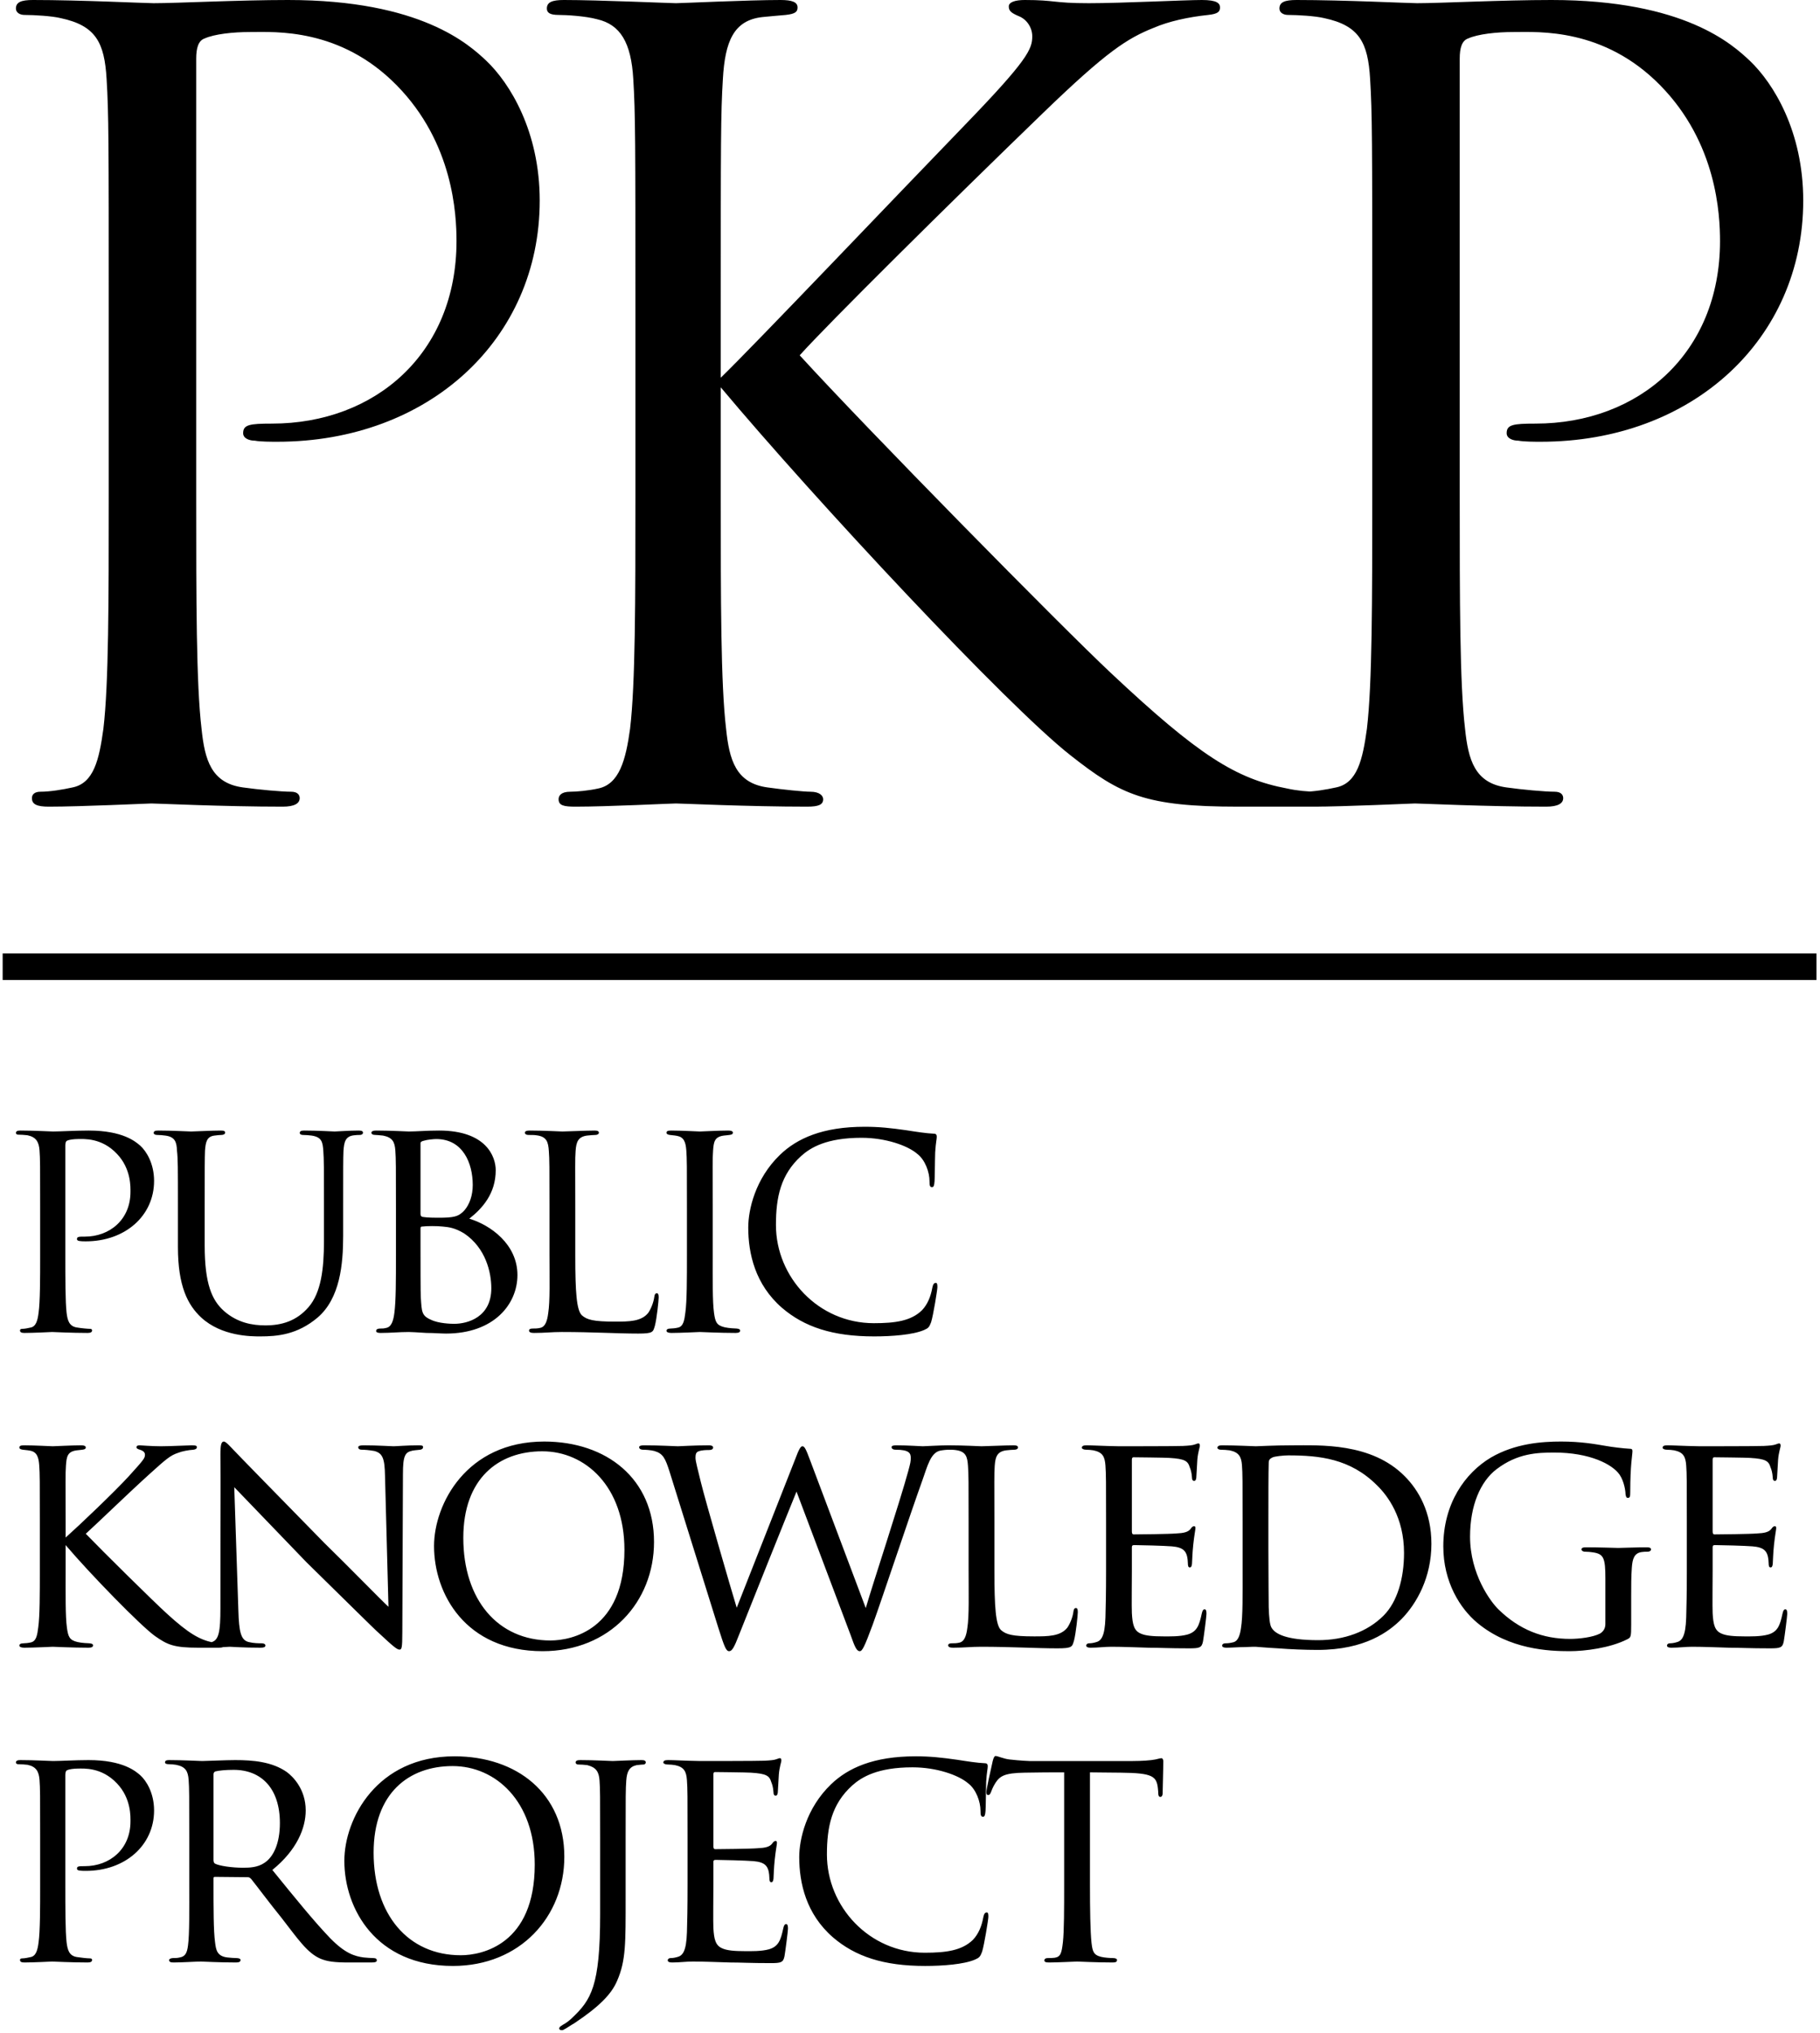 <?xml version="1.0" encoding="UTF-8"?>
<svg width="343px" height="383px" viewBox="0 0 343 383" version="1.1" xmlns="http://www.w3.org/2000/svg" xmlns:xlink="http://www.w3.org/1999/xlink">
    <title>Vertical - PKP</title>
    <desc>An official PKP logotype.</desc>
    <g id="Final" stroke="none" stroke-width="1" fill="none" fill-rule="evenodd">
        <g id="Artboard" transform="translate(-92, -1126)">
            <g id="Vertical---PKP" transform="translate(95, 1126)">
                <path d="M4.567,236.507 L4.567,227.611 C4.567,219.426 4.567,218.358 4.448,216.757 C4.33,215.215 3.855,214.266 2.194,213.91 C1.779,213.851 0.83,213.791 0.356,213.791 C0.237,213.791 5.96855898e-13,213.673 5.96855898e-13,213.495 C5.96855898e-13,213.139 0.297,213.02 0.83,213.02 C3.381,213.02 6.643,213.198 6.999,213.198 C8.244,213.198 11.269,213.02 13.701,213.02 C20.225,213.02 22.597,215.156 23.427,215.867 C24.554,216.876 26.037,219.189 26.037,222.51 C26.037,229.093 20.58,233.897 13.167,233.897 C12.93,233.897 12.336,233.897 12.04,233.838 C11.803,233.838 11.506,233.719 11.506,233.482 C11.506,233.008 11.862,233.008 12.989,233.008 C17.674,233.008 21.589,229.805 21.589,224.586 C21.589,223.815 21.767,220.256 19.038,217.409 C16.132,214.325 12.752,214.622 11.684,214.622 C10.913,214.622 10.023,214.74 9.667,214.918 C9.371,215.037 9.312,215.452 9.312,215.867 L9.312,236.388 C9.312,240.955 9.312,245.226 9.549,247.361 C9.727,248.784 10.023,249.97 11.625,250.148 C12.336,250.267 13.523,250.385 13.997,250.385 C14.234,250.385 14.353,250.504 14.353,250.682 C14.353,250.979 14.116,251.157 13.523,251.157 C10.439,251.157 7.117,250.979 6.821,250.979 C6.761,250.979 3.262,251.157 1.601,251.157 C1.068,251.157 0.771,251.038 0.771,250.682 C0.771,250.504 0.89,250.385 1.186,250.385 C1.601,250.385 2.254,250.267 2.728,250.148 C3.796,249.97 4.092,248.784 4.27,247.361 C4.567,245.226 4.567,240.955 4.567,236.507 Z M35.574,227.611 L35.574,234.668 C35.574,241.904 36.939,244.988 39.192,247.005 C41.743,249.259 44.589,249.733 47.021,249.733 C50.105,249.733 52.893,248.903 55.147,246.293 C57.519,243.565 58.053,239.057 58.053,233.897 L58.053,227.611 C58.053,219.841 58.053,218.477 57.934,216.876 C57.816,215.156 57.638,214.266 55.74,213.969 C55.325,213.91 54.613,213.851 54.079,213.851 C53.723,213.851 53.486,213.673 53.486,213.495 C53.486,213.139 53.782,213.02 54.316,213.02 C56.867,213.02 59.832,213.198 60.069,213.198 C60.366,213.198 62.916,213.02 64.577,213.02 C65.17,213.02 65.407,213.139 65.407,213.436 C65.407,213.673 65.17,213.851 64.814,213.851 C64.458,213.851 64.34,213.851 63.746,213.91 C62.086,214.088 61.849,215.156 61.73,216.876 C61.671,218.477 61.671,219.841 61.671,227.611 L61.671,232.889 C61.671,238.227 61.078,244.632 56.867,248.25 C53.011,251.512 49.216,251.809 46.013,251.809 C44.352,251.809 38.777,251.809 34.922,248.25 C32.372,245.878 30.533,242.319 30.533,234.965 L30.533,227.611 C30.533,219.782 30.533,218.418 30.355,216.816 C30.296,215.215 29.999,214.207 28.161,213.969 C27.805,213.91 27.093,213.851 26.619,213.851 C26.203,213.851 25.966,213.673 25.966,213.495 C25.966,213.139 26.203,213.02 26.856,213.02 C29.406,213.02 32.609,213.198 33.024,213.198 C33.499,213.198 36.998,213.02 38.599,213.02 C39.252,213.02 39.43,213.139 39.43,213.436 C39.43,213.732 39.014,213.851 38.718,213.851 C38.362,213.851 37.887,213.91 37.413,213.969 C35.99,214.147 35.752,215.156 35.634,216.816 C35.574,218.418 35.574,219.782 35.574,227.611 Z M71.623,236.507 L71.623,227.611 C71.623,219.841 71.623,218.358 71.505,216.757 C71.386,215.156 70.971,214.325 69.192,213.969 C68.717,213.91 67.887,213.851 67.768,213.851 C67.234,213.851 66.997,213.673 66.997,213.436 C66.997,213.139 67.353,213.02 67.887,213.02 C70.378,213.02 73.936,213.198 74.055,213.198 C75.478,213.198 77.436,213.02 79.749,213.02 C88.645,213.02 90.424,217.943 90.424,220.493 C90.424,224.882 87.933,227.67 85.442,229.627 C89.416,230.813 94.517,234.431 94.517,240.244 C94.517,245.759 90.069,251.275 81.053,251.275 C80.105,251.275 78.918,251.157 77.376,251.157 C75.716,251.038 74.292,250.979 74.055,250.979 C72.216,250.979 70.674,251.157 68.717,251.157 C68.183,251.157 67.887,251.038 67.887,250.801 C67.887,250.623 67.946,250.326 68.717,250.326 C69.132,250.326 69.31,250.326 69.785,250.208 C70.793,250.03 71.149,248.784 71.327,247.361 C71.623,245.166 71.623,241.133 71.623,236.507 Z M76.249,215.452 L76.249,228.678 C76.249,229.093 76.368,229.153 76.546,229.271 C76.902,229.331 77.554,229.449 79.511,229.449 C82.536,229.449 83.426,229.271 84.553,228.026 C85.502,226.899 86.095,225.238 86.095,223.281 C86.095,219.189 84.256,214.622 79.215,214.622 C78.74,214.622 77.495,214.74 76.961,214.918 C76.427,215.037 76.249,215.156 76.249,215.452 Z M76.249,231.466 L76.249,233.779 C76.249,237.515 76.249,244.039 76.309,244.514 C76.487,247.123 76.427,247.894 78.207,248.666 C79.63,249.377 82.002,249.437 82.596,249.437 C85.146,249.437 89.594,248.191 89.594,242.735 C89.594,239.71 88.527,235.143 84.493,232.415 C82.714,231.347 81.647,231.228 80.46,231.11 C79.452,230.991 77.376,230.991 76.546,231.11 C76.368,231.11 76.249,231.169 76.249,231.466 Z M105.418,227.611 L105.418,236.626 C105.418,243.446 105.656,246.886 106.664,247.835 C107.613,248.666 108.799,249.021 112.891,249.021 C115.501,249.021 117.873,249.021 119.178,247.361 C119.771,246.471 120.186,245.285 120.305,244.395 C120.364,243.921 120.483,243.683 120.78,243.683 C121.017,243.683 121.135,243.861 121.135,244.455 C121.135,245.048 120.78,248.428 120.424,249.792 C120.068,250.979 120.127,251.275 117.28,251.275 C113.247,251.275 108.799,250.979 102.868,250.979 C100.911,250.979 99.725,251.157 97.649,251.157 C97.056,251.157 96.7,251.038 96.7,250.682 C96.7,250.504 96.878,250.326 97.352,250.326 C97.827,250.326 98.301,250.326 98.776,250.208 C99.784,250.03 100.14,248.843 100.318,247.42 C100.674,245.166 100.555,241.074 100.555,236.507 L100.555,227.611 C100.555,219.782 100.555,218.477 100.436,216.876 C100.318,215.215 100.08,214.147 98.064,213.91 C97.708,213.851 97.056,213.851 96.581,213.851 C96.166,213.851 95.929,213.673 95.929,213.436 C95.929,213.139 96.225,213.02 96.818,213.02 C99.309,213.02 102.868,213.198 102.987,213.198 C103.817,213.198 107.435,213.02 109.096,213.02 C109.689,213.02 109.867,213.198 109.867,213.436 C109.867,213.673 109.57,213.851 109.214,213.851 C108.799,213.851 108.206,213.91 107.613,213.969 C105.952,214.207 105.596,215.156 105.478,216.876 C105.359,218.477 105.418,219.782 105.418,227.611 Z M126.462,236.507 L126.462,227.611 C126.462,219.782 126.462,218.358 126.343,216.757 C126.225,215.156 125.869,214.266 124.623,214.029 C124.03,213.91 123.615,213.91 123.259,213.851 C122.844,213.791 122.607,213.673 122.607,213.436 C122.607,213.139 122.844,213.02 123.496,213.02 C125.335,213.02 128.716,213.198 128.894,213.198 C129.131,213.198 132.571,213.02 134.231,213.02 C134.825,213.02 135.121,213.139 135.121,213.436 C135.121,213.673 134.943,213.791 134.469,213.851 C134.113,213.91 133.816,213.91 133.401,213.969 C131.681,214.207 131.503,215.096 131.385,216.816 C131.266,218.418 131.325,219.782 131.325,227.611 L131.325,236.507 C131.325,241.074 131.266,245.226 131.562,247.361 C131.8,249.081 132.037,249.733 133.579,250.089 C134.35,250.267 135.596,250.326 135.833,250.326 C136.367,250.385 136.485,250.504 136.485,250.741 C136.485,250.979 136.248,251.157 135.655,251.157 C132.63,251.157 129.19,250.979 128.894,250.979 C128.716,250.979 125.216,251.157 123.556,251.157 C123.022,251.157 122.607,251.038 122.607,250.741 C122.607,250.504 122.844,250.326 123.378,250.326 C123.674,250.326 124.327,250.267 124.801,250.148 C125.809,249.911 125.987,248.725 126.165,247.301 C126.462,245.166 126.462,240.955 126.462,236.507 Z M161.74,251.809 C153.911,251.809 148.573,250.03 144.362,246.412 C139.321,242.023 138.016,236.21 138.016,231.288 C138.016,227.966 139.321,222.095 144.006,217.587 C147.209,214.503 152.013,212.309 159.96,212.309 C162.689,212.309 164.883,212.546 167.789,212.961 C169.687,213.258 171.585,213.554 173.009,213.613 C173.483,213.613 173.542,213.91 173.542,214.207 C173.542,214.681 173.364,215.215 173.246,217.113 C173.186,218.773 173.186,221.858 173.127,222.569 C173.068,223.4 172.949,223.696 172.653,223.696 C172.237,223.696 172.178,223.34 172.178,222.569 C172.178,220.849 171.348,218.536 169.865,217.409 C168.086,215.867 163.934,214.385 159.367,214.385 C152.784,214.385 149.759,216.223 147.98,217.824 C144.125,221.324 143.235,225.594 143.235,230.813 C143.235,240.659 151.242,249.318 161.68,249.318 C165.713,249.318 168.679,248.903 170.755,246.886 C171.822,245.759 172.415,244.277 172.712,242.616 C172.831,242.023 173.009,241.726 173.364,241.726 C173.661,241.726 173.661,242.141 173.661,242.557 C173.661,243.031 172.89,247.835 172.475,249.14 C172.119,250.089 171.941,250.267 171.111,250.623 C169.035,251.512 165.061,251.809 161.74,251.809 Z M9.371,286.92 L9.371,289.708 C12.099,287.276 18.564,281.108 21.233,278.202 C24.08,275.058 24.317,274.762 24.317,274.109 C24.317,273.694 24.08,273.398 23.368,273.16 C22.953,273.042 22.716,272.923 22.716,272.686 C22.716,272.508 22.834,272.33 23.309,272.33 C23.665,272.33 25.444,272.508 27.342,272.508 C29.121,272.508 32.383,272.33 33.154,272.33 C33.984,272.33 34.103,272.449 34.103,272.686 C34.103,272.923 33.925,273.101 33.451,273.16 C32.502,273.22 31.256,273.457 30.545,273.754 C29.121,274.228 28.35,274.88 25.266,277.668 C20.936,281.582 15.776,286.624 13.167,288.996 C16.369,292.317 25.978,301.807 28.469,304.061 C32.62,307.857 34.637,308.924 37.009,309.458 C37.662,309.577 37.365,309.517 38.373,309.636 C38.907,309.695 39.204,309.814 39.204,310.11 C39.204,310.348 38.907,310.466 38.255,310.466 L34.4,310.466 C29.773,310.466 28.587,309.932 26.215,308.272 C23.546,306.374 14.056,296.647 9.371,291.131 L9.371,295.817 C9.371,300.384 9.312,304.535 9.608,306.67 C9.845,308.39 10.083,309.043 11.625,309.399 C12.396,309.577 13.641,309.636 13.878,309.636 C14.412,309.695 14.531,309.814 14.531,310.051 C14.531,310.288 14.294,310.466 13.701,310.466 C10.676,310.466 7.236,310.288 6.939,310.288 C6.761,310.288 3.262,310.466 1.601,310.466 C1.068,310.466 0.652,310.348 0.652,310.051 C0.652,309.814 0.89,309.636 1.423,309.636 C1.72,309.636 2.372,309.577 2.847,309.458 C3.855,309.221 4.033,308.035 4.211,306.611 C4.508,304.476 4.508,300.265 4.508,295.817 L4.508,286.92 C4.508,279.091 4.508,277.668 4.389,276.067 C4.27,274.465 3.914,273.576 2.669,273.338 C2.076,273.22 1.661,273.22 1.305,273.16 C0.89,273.101 0.652,272.982 0.652,272.745 C0.652,272.449 0.89,272.33 1.542,272.33 C3.381,272.33 6.761,272.508 6.939,272.508 C7.176,272.508 10.616,272.33 12.277,272.33 C12.87,272.33 13.167,272.449 13.167,272.745 C13.167,272.982 12.989,273.101 12.514,273.16 C12.158,273.22 11.862,273.22 11.447,273.279 C9.727,273.516 9.549,274.406 9.43,276.126 C9.312,277.727 9.371,279.091 9.371,286.92 Z M38.54,303.053 C38.54,274.762 38.599,283.895 38.54,274.05 C38.54,272.211 38.718,271.618 39.192,271.618 C39.607,271.618 40.616,272.805 41.031,273.22 C41.565,273.813 49.809,282.235 58.112,290.716 C62.738,295.224 68.669,301.333 70.211,302.756 L69.559,278.083 C69.5,274.88 69.144,273.813 67.542,273.398 C66.534,273.22 65.644,273.16 65.229,273.16 C64.636,273.16 64.518,272.923 64.518,272.686 C64.518,272.389 64.992,272.33 65.585,272.33 C68.135,272.33 70.626,272.508 71.16,272.508 C71.753,272.508 73.592,272.33 75.905,272.33 C76.557,272.33 76.735,272.389 76.735,272.686 C76.735,272.923 76.557,273.101 76.202,273.16 C75.846,273.22 75.371,273.22 74.719,273.338 C73.355,273.635 72.939,274.228 72.939,277.787 L72.821,307.56 C72.821,310.526 72.702,310.822 72.287,310.822 C71.872,310.822 71.279,310.407 68.373,307.679 C68.135,307.56 59.891,299.375 54.731,294.334 C48.563,287.929 42.632,281.76 41.149,280.218 L41.921,303.408 C42.039,307.501 42.395,309.043 43.878,309.399 C44.827,309.636 45.835,309.636 46.309,309.636 C46.784,309.636 47.021,309.814 47.021,310.051 C47.021,310.348 46.725,310.466 46.072,310.466 C42.869,310.466 40.734,310.288 40.319,310.288 C39.904,310.288 37.71,310.466 35.159,310.466 C34.625,310.466 34.27,310.407 34.27,310.051 C34.27,309.814 34.507,309.636 35.1,309.636 C35.515,309.636 36.167,309.636 36.939,309.399 C38.243,308.983 38.54,307.382 38.54,303.053 Z M99.262,311.119 C84.731,311.119 78.8,300.324 78.8,291.309 C78.8,283.421 84.909,271.618 99.558,271.618 C111.301,271.618 120.257,278.617 120.257,290.538 C120.257,301.866 111.895,311.119 99.262,311.119 Z M100.744,309.102 C104.718,309.102 114.682,307.086 114.682,292.021 C114.682,280.1 107.328,273.457 99.202,273.457 C90.958,273.457 84.316,278.558 84.316,289.767 C84.316,301.392 90.78,309.102 100.744,309.102 Z M132.345,306.611 L123.211,277.371 C122.381,274.762 121.966,273.872 120.305,273.398 C119.653,273.22 118.585,273.16 118.17,273.16 C117.873,273.16 117.458,273.042 117.458,272.686 C117.458,272.449 117.755,272.33 118.348,272.33 C121.432,272.33 124.16,272.508 124.753,272.508 C125.168,272.508 127.778,272.33 130.566,272.33 C131.277,272.33 131.396,272.567 131.396,272.745 C131.396,273.101 131.04,273.22 130.566,273.22 C130.15,273.22 129.32,273.22 128.668,273.457 C128.134,273.635 128.075,274.109 128.075,274.702 C128.075,275.355 128.549,277.016 129.083,279.269 C129.854,282.472 134.955,300.087 135.844,302.934 L146.817,275.058 C147.647,272.805 147.943,272.508 148.24,272.508 C148.655,272.508 148.952,273.22 149.663,275.118 L160.161,302.993 C161.585,298.13 166.567,283.065 168.168,277.193 C168.583,275.651 168.642,275.355 168.642,274.702 C168.642,273.813 168.346,273.16 165.796,273.16 C165.262,273.16 165.025,272.923 165.025,272.686 C165.025,272.449 165.262,272.33 165.914,272.33 C168.109,272.33 170.481,272.508 170.896,272.508 C171.252,272.508 174.158,272.33 175.76,272.33 C176.234,272.33 176.471,272.508 176.471,272.686 C176.471,272.982 176.175,273.16 175.7,273.16 C175.522,273.16 174.751,273.22 174.158,273.338 C172.379,273.754 171.786,276.245 170.837,278.913 C168.524,285.319 163.245,301.214 161.466,306.137 C159.924,310.288 159.509,311.119 159.034,311.119 C158.441,311.119 158.085,310.288 157.314,308.094 L147.113,281.049 C145.215,285.675 138.039,303.586 136.259,308.094 C135.37,310.407 134.955,311.119 134.421,311.119 C133.828,311.119 133.531,310.348 132.345,306.611 Z M184.407,286.92 L184.407,295.935 C184.407,302.756 184.645,306.196 185.653,307.145 C186.602,307.975 187.788,308.331 191.88,308.331 C194.49,308.331 196.862,308.331 198.167,306.67 C198.76,305.781 199.176,304.595 199.294,303.705 C199.353,303.23 199.472,302.993 199.769,302.993 C200.006,302.993 200.124,303.171 200.124,303.764 C200.124,304.357 199.769,307.738 199.413,309.102 C199.057,310.288 199.116,310.585 196.269,310.585 C192.236,310.585 187.788,310.288 181.857,310.288 C179.9,310.288 178.714,310.466 176.638,310.466 C176.045,310.466 175.689,310.348 175.689,309.992 C175.689,309.814 175.867,309.636 176.341,309.636 C176.816,309.636 177.29,309.636 177.765,309.517 C178.773,309.339 179.129,308.153 179.307,306.73 C179.663,304.476 179.544,300.384 179.544,295.817 L179.544,286.92 C179.544,279.091 179.544,277.787 179.425,276.185 C179.307,274.525 179.07,273.457 177.053,273.22 C176.697,273.16 176.045,273.16 175.57,273.16 C175.155,273.16 174.918,272.982 174.918,272.745 C174.918,272.449 175.214,272.33 175.808,272.33 C178.299,272.33 181.857,272.508 181.976,272.508 C182.806,272.508 186.424,272.33 188.085,272.33 C188.678,272.33 188.856,272.508 188.856,272.745 C188.856,272.982 188.559,273.16 188.203,273.16 C187.788,273.16 187.195,273.22 186.602,273.279 C184.941,273.516 184.585,274.465 184.467,276.185 C184.348,277.787 184.407,279.091 184.407,286.92 Z M205.451,295.817 L205.451,286.92 C205.451,279.151 205.451,277.727 205.332,276.126 C205.214,274.465 204.799,273.635 203.079,273.279 C202.723,273.22 202.13,273.16 201.655,273.16 C201.24,273.16 200.884,272.982 200.884,272.805 C200.884,272.449 201.181,272.33 201.774,272.33 C202.96,272.33 204.561,272.449 207.883,272.508 C208.179,272.508 218.736,272.508 219.922,272.449 C221.109,272.389 221.761,272.33 222.236,272.152 C222.591,272.034 222.651,271.974 222.888,271.974 C223.007,271.974 223.125,272.093 223.125,272.389 C223.125,272.745 222.769,273.576 222.651,275.058 C222.591,276.067 222.532,277.016 222.473,278.142 C222.473,278.676 222.354,279.032 222.058,279.032 C221.761,279.032 221.642,278.795 221.642,278.38 C221.583,277.49 221.405,276.897 221.227,276.482 C220.871,275.296 220.338,274.88 217.372,274.702 C216.601,274.643 210.729,274.584 210.611,274.584 C210.433,274.584 210.314,274.702 210.314,275.058 L210.314,288.522 C210.314,288.877 210.374,289.115 210.67,289.115 C211.382,289.115 217.431,289.055 218.677,288.937 C220.041,288.877 220.931,288.7 221.405,288.047 C221.642,287.691 221.82,287.573 222.058,287.573 C222.176,287.573 222.295,287.632 222.295,287.929 C222.295,288.225 222.058,289.352 221.88,291.072 C221.702,292.733 221.702,293.919 221.642,294.69 C221.583,295.164 221.465,295.342 221.227,295.342 C220.931,295.342 220.871,294.986 220.871,294.571 C220.871,294.215 220.812,293.622 220.694,293.148 C220.456,292.377 220.1,291.546 217.847,291.369 C216.483,291.25 211.678,291.131 210.729,291.131 C210.374,291.131 210.314,291.309 210.314,291.546 L210.314,295.876 C210.314,297.715 210.255,302.934 210.314,303.942 C210.433,306.137 210.729,307.264 211.975,307.797 C212.865,308.212 214.288,308.331 216.305,308.331 C217.431,308.331 219.329,308.39 220.812,307.975 C222.591,307.441 223.007,306.255 223.481,304.061 C223.6,303.468 223.778,303.23 224.015,303.23 C224.371,303.23 224.371,303.764 224.371,304.12 C224.371,304.535 223.896,308.272 223.718,309.28 C223.481,310.466 223.066,310.585 221.109,310.585 C217.194,310.585 215.534,310.466 213.458,310.466 C211.382,310.407 208.654,310.288 206.459,310.288 C205.095,310.288 203.968,310.466 202.545,310.466 C202.011,310.466 201.714,310.348 201.714,310.051 C201.714,309.814 201.952,309.636 202.248,309.636 C202.604,309.636 203.019,309.577 203.434,309.458 C204.502,309.221 205.214,308.45 205.332,304.773 C205.392,302.756 205.451,300.324 205.451,295.817 Z M231.18,295.698 L231.18,286.92 C231.18,279.091 231.18,277.609 231.061,276.067 C230.943,274.465 230.468,273.635 228.748,273.279 C228.392,273.22 227.503,273.16 227.028,273.16 C226.732,273.16 226.435,272.982 226.435,272.805 C226.435,272.449 226.791,272.33 227.325,272.33 C229.756,272.33 233.493,272.508 233.671,272.508 C234.086,272.508 237.17,272.33 240.492,272.33 C245.711,272.33 255.438,271.796 261.724,278.142 C264.334,280.752 266.766,284.904 266.766,290.894 C266.766,297.181 264.037,302.104 261.131,305.069 C258.818,307.382 254.311,310.881 245.296,310.881 C243.042,310.881 240.136,310.763 237.882,310.585 C235.628,310.466 233.79,310.288 233.612,310.288 C233.493,310.288 232.722,310.288 231.595,310.348 C230.468,310.348 229.045,310.466 228.155,310.466 C227.621,310.466 227.325,310.348 227.325,310.051 C227.325,309.873 227.503,309.636 227.977,309.636 C228.452,309.636 228.867,309.577 229.341,309.458 C230.35,309.28 230.705,308.035 230.883,306.73 C231.239,304.535 231.18,300.502 231.18,295.698 Z M236.043,285.971 L236.043,291.962 C236.043,297.299 236.103,301.926 236.103,302.815 C236.162,304.654 236.281,306.255 236.696,306.789 C237.348,307.797 239.246,309.043 245.414,309.043 C250.278,309.043 254.667,307.501 257.751,304.417 C260.36,301.807 261.606,297.359 261.606,292.614 C261.606,285.912 258.522,281.82 256.505,279.862 C251.464,274.821 245.651,274.228 239.78,274.228 C238.949,274.228 237.111,274.406 236.755,274.643 C236.281,274.88 236.103,275.118 236.103,275.651 C236.043,277.371 236.043,282.413 236.043,285.971 Z M304.416,300.739 L304.416,306.077 C304.416,308.45 304.357,308.509 303.704,308.865 C300.442,310.526 295.697,311.119 292.791,311.119 C288.936,311.119 281.463,310.822 275.413,305.781 C272.211,303.112 269.008,298.13 269.008,291.369 C269.008,283.302 273.1,277.549 277.964,274.643 C282.531,271.974 287.572,271.618 291.19,271.618 C294.986,271.618 297.536,272.093 299.671,272.449 C300.62,272.627 302.933,272.923 304.179,272.982 C304.653,272.982 304.653,273.22 304.653,273.457 C304.653,274.169 304.238,275.948 304.238,281.167 C304.238,281.998 304.179,282.235 303.764,282.235 C303.467,282.235 303.408,281.879 303.348,281.523 C303.348,280.989 303.111,279.151 302.221,277.846 C300.857,275.889 296.587,273.694 289.944,273.694 C286.742,273.694 283.005,273.813 279.031,276.838 C276.007,279.151 274.049,283.658 274.049,289.53 C274.049,296.588 277.904,301.807 279.447,303.29 C283.361,307.086 287.75,308.806 292.91,308.806 C294.571,308.806 297.18,308.509 298.544,307.797 C299.137,307.441 299.553,306.848 299.553,306.018 L299.553,297.477 C299.553,293.563 299.256,292.792 297.18,292.495 C296.824,292.436 296.231,292.377 295.757,292.377 C295.282,292.377 295.045,292.14 295.045,291.962 C295.045,291.665 295.282,291.546 295.935,291.546 C298.307,291.546 301.747,291.665 301.984,291.665 C302.221,291.665 305.721,291.546 307.322,291.546 C307.915,291.546 308.152,291.665 308.152,291.962 C308.152,292.14 307.975,292.377 307.441,292.377 C307.026,292.377 306.907,292.377 306.432,292.436 C305.009,292.614 304.653,293.682 304.535,295.402 C304.416,297.122 304.416,298.604 304.416,300.739 Z M314.902,295.817 L314.902,286.92 C314.902,279.151 314.902,277.727 314.784,276.126 C314.665,274.465 314.25,273.635 312.53,273.279 C312.174,273.22 311.581,273.16 311.106,273.16 C310.691,273.16 310.335,272.982 310.335,272.805 C310.335,272.449 310.632,272.33 311.225,272.33 C312.411,272.33 314.013,272.449 317.334,272.508 C317.631,272.508 328.188,272.508 329.374,272.449 C330.56,272.389 331.212,272.33 331.687,272.152 C332.043,272.034 332.102,271.974 332.339,271.974 C332.458,271.974 332.577,272.093 332.577,272.389 C332.577,272.745 332.221,273.576 332.102,275.058 C332.043,276.067 331.984,277.016 331.924,278.142 C331.924,278.676 331.806,279.032 331.509,279.032 C331.212,279.032 331.094,278.795 331.094,278.38 C331.035,277.49 330.857,276.897 330.679,276.482 C330.323,275.296 329.789,274.88 326.824,274.702 C326.053,274.643 320.181,274.584 320.062,274.584 C319.884,274.584 319.766,274.702 319.766,275.058 L319.766,288.522 C319.766,288.877 319.825,289.115 320.122,289.115 C320.833,289.115 326.883,289.055 328.128,288.937 C329.492,288.877 330.382,288.7 330.857,288.047 C331.094,287.691 331.272,287.573 331.509,287.573 C331.628,287.573 331.746,287.632 331.746,287.929 C331.746,288.225 331.509,289.352 331.331,291.072 C331.153,292.733 331.153,293.919 331.094,294.69 C331.035,295.164 330.916,295.342 330.679,295.342 C330.382,295.342 330.323,294.986 330.323,294.571 C330.323,294.215 330.264,293.622 330.145,293.148 C329.908,292.377 329.552,291.546 327.298,291.369 C325.934,291.25 321.13,291.131 320.181,291.131 C319.825,291.131 319.766,291.309 319.766,291.546 L319.766,295.876 C319.766,297.715 319.706,302.934 319.766,303.942 C319.884,306.137 320.181,307.264 321.426,307.797 C322.316,308.212 323.739,308.331 325.756,308.331 C326.883,308.331 328.781,308.39 330.264,307.975 C332.043,307.441 332.458,306.255 332.932,304.061 C333.051,303.468 333.229,303.23 333.466,303.23 C333.822,303.23 333.822,303.764 333.822,304.12 C333.822,304.535 333.348,308.272 333.17,309.28 C332.932,310.466 332.517,310.585 330.56,310.585 C326.646,310.585 324.985,310.466 322.909,310.466 C320.833,310.407 318.105,310.288 315.911,310.288 C314.546,310.288 313.42,310.466 311.996,310.466 C311.462,310.466 311.166,310.348 311.166,310.051 C311.166,309.814 311.403,309.636 311.7,309.636 C312.055,309.636 312.471,309.577 312.886,309.458 C313.953,309.221 314.665,308.45 314.784,304.773 C314.843,302.756 314.902,300.324 314.902,295.817 Z M4.567,355.126 L4.567,346.23 C4.567,338.045 4.567,336.978 4.448,335.376 C4.33,333.834 3.855,332.885 2.194,332.529 C1.779,332.47 0.83,332.411 0.356,332.411 C0.237,332.411 5.96855898e-13,332.292 5.96855898e-13,332.114 C5.96855898e-13,331.758 0.297,331.64 0.83,331.64 C3.381,331.64 6.643,331.818 6.999,331.818 C8.244,331.818 11.269,331.64 13.701,331.64 C20.225,331.64 22.597,333.775 23.427,334.487 C24.554,335.495 26.037,337.808 26.037,341.129 C26.037,347.713 20.58,352.517 13.167,352.517 C12.93,352.517 12.336,352.517 12.04,352.458 C11.803,352.458 11.506,352.339 11.506,352.102 C11.506,351.627 11.862,351.627 12.989,351.627 C17.674,351.627 21.589,348.424 21.589,343.205 C21.589,342.434 21.767,338.876 19.038,336.029 C16.132,332.945 12.752,333.241 11.684,333.241 C10.913,333.241 10.023,333.36 9.667,333.538 C9.371,333.656 9.312,334.071 9.312,334.487 L9.312,355.008 C9.312,359.575 9.312,363.845 9.549,365.98 C9.727,367.404 10.023,368.59 11.625,368.768 C12.336,368.886 13.523,369.005 13.997,369.005 C14.234,369.005 14.353,369.124 14.353,369.301 C14.353,369.598 14.116,369.776 13.523,369.776 C10.439,369.776 7.117,369.598 6.821,369.598 C6.761,369.598 3.262,369.776 1.601,369.776 C1.068,369.776 0.771,369.657 0.771,369.301 C0.771,369.124 0.89,369.005 1.186,369.005 C1.601,369.005 2.254,368.886 2.728,368.768 C3.796,368.59 4.092,367.404 4.27,365.98 C4.567,363.845 4.567,359.575 4.567,355.126 Z M32.668,355.126 L32.668,346.23 C32.668,338.401 32.668,336.978 32.55,335.376 C32.431,333.775 32.016,332.885 30.177,332.529 C29.821,332.47 29.228,332.411 28.754,332.411 C28.339,332.411 28.101,332.292 28.101,332.055 C28.101,331.818 28.279,331.64 28.813,331.64 C31.363,331.64 34.981,331.818 35.1,331.818 C35.634,331.818 39.667,331.64 41.327,331.64 C44.649,331.64 48.267,331.936 51.054,333.894 C52.181,334.724 54.613,337.096 54.613,341.129 C54.613,344.391 53.011,348.543 48.326,352.339 C52.656,357.677 56.214,362.066 59.239,365.209 C62.086,368.115 63.865,368.59 65.526,368.827 C65.941,368.886 67.186,368.946 67.364,368.946 C67.839,368.946 68.017,369.124 68.017,369.361 C68.017,369.657 67.78,369.776 66.949,369.776 L62.798,369.776 C60.01,369.776 58.705,369.598 57.4,369.064 C54.909,367.997 53.13,365.328 50.046,361.354 C47.733,358.507 45.36,355.304 44.352,354.059 C44.115,353.822 43.996,353.703 43.641,353.703 L37.532,353.644 C37.294,353.644 37.235,353.703 37.235,353.94 L37.235,354.771 C37.235,359.515 37.235,363.845 37.532,365.98 C37.71,367.404 37.887,368.59 39.845,368.827 C40.438,368.886 41.09,368.946 41.565,368.946 C42.098,368.946 42.336,369.124 42.336,369.301 C42.336,369.598 42.098,369.776 41.505,369.776 C38.421,369.776 35.1,369.598 34.863,369.598 C33.914,369.598 31.304,369.776 29.703,369.776 C29.11,369.776 28.872,369.657 28.872,369.301 C28.872,369.124 29.228,368.946 29.584,368.946 C29.999,368.946 30.414,368.946 30.889,368.827 C31.897,368.649 32.253,367.997 32.431,366.573 C32.728,364.438 32.668,359.575 32.668,355.126 Z M37.235,334.309 L37.235,350.441 C37.235,350.738 37.294,351.034 37.532,351.153 C38.303,351.568 40.675,351.924 42.81,351.924 C44.056,351.924 45.538,351.864 46.784,351.034 C48.563,349.907 49.749,347.298 49.749,343.502 C49.749,337.037 46.309,333.478 41.031,333.478 C39.548,333.478 38.303,333.597 37.591,333.775 C37.413,333.834 37.235,334.012 37.235,334.309 Z M82.358,370.428 C67.827,370.428 61.896,359.634 61.896,350.619 C61.896,342.731 68.005,330.928 82.655,330.928 C94.398,330.928 103.354,337.927 103.354,349.848 C103.354,361.176 94.991,370.428 82.358,370.428 Z M83.841,368.412 C87.815,368.412 97.779,366.395 97.779,351.331 C97.779,339.409 90.424,332.767 82.299,332.767 C74.055,332.767 67.412,337.867 67.412,349.077 C67.412,360.702 73.877,368.412 83.841,368.412 Z M114.908,346.23 L114.908,357.558 C114.908,366.099 114.967,369.42 113.307,373.216 C112.239,375.766 109.867,378.139 105.24,381.223 C104.588,381.579 103.698,382.231 103.165,382.468 C103.105,382.528 102.987,382.528 102.809,382.528 C102.69,382.528 102.394,382.468 102.394,382.231 C102.394,381.875 102.749,381.757 103.165,381.46 C103.758,381.163 104.469,380.57 104.825,380.214 C108.384,376.834 110.104,374.283 110.104,360.702 L110.104,346.23 C110.104,338.401 110.104,337.037 109.985,335.436 C109.867,333.834 109.333,333.004 107.672,332.589 C107.316,332.529 106.367,332.47 105.893,332.47 C105.715,332.47 105.478,332.292 105.478,332.114 C105.478,331.758 105.774,331.64 106.367,331.64 C108.858,331.64 112.298,331.818 112.476,331.818 C112.713,331.818 116.213,331.64 117.873,331.64 C118.466,331.64 118.704,331.758 118.704,332.114 C118.704,332.292 118.466,332.47 118.348,332.47 C117.992,332.47 117.636,332.529 116.984,332.589 C115.62,332.885 115.145,333.775 115.027,335.495 C114.908,337.096 114.908,338.401 114.908,346.23 Z M126.58,355.126 L126.58,346.23 C126.58,338.46 126.58,337.037 126.462,335.436 C126.343,333.775 125.928,332.945 124.208,332.589 C123.852,332.529 123.259,332.47 122.785,332.47 C122.369,332.47 122.014,332.292 122.014,332.114 C122.014,331.758 122.31,331.64 122.903,331.64 C124.089,331.64 125.691,331.758 129.012,331.818 C129.309,331.818 139.866,331.818 141.052,331.758 C142.238,331.699 142.891,331.64 143.365,331.462 C143.721,331.343 143.78,331.284 144.018,331.284 C144.136,331.284 144.255,331.403 144.255,331.699 C144.255,332.055 143.899,332.885 143.78,334.368 C143.721,335.376 143.662,336.325 143.602,337.452 C143.602,337.986 143.484,338.342 143.187,338.342 C142.891,338.342 142.772,338.105 142.772,337.689 C142.713,336.8 142.535,336.207 142.357,335.791 C142.001,334.605 141.467,334.19 138.502,334.012 C137.731,333.953 131.859,333.894 131.74,333.894 C131.562,333.894 131.444,334.012 131.444,334.368 L131.444,347.831 C131.444,348.187 131.503,348.424 131.8,348.424 C132.511,348.424 138.561,348.365 139.807,348.247 C141.171,348.187 142.06,348.009 142.535,347.357 C142.772,347.001 142.95,346.882 143.187,346.882 C143.306,346.882 143.424,346.942 143.424,347.238 C143.424,347.535 143.187,348.662 143.009,350.382 C142.831,352.042 142.831,353.229 142.772,354 C142.713,354.474 142.594,354.652 142.357,354.652 C142.06,354.652 142.001,354.296 142.001,353.881 C142.001,353.525 141.942,352.932 141.823,352.458 C141.586,351.686 141.23,350.856 138.976,350.678 C137.612,350.56 132.808,350.441 131.859,350.441 C131.503,350.441 131.444,350.619 131.444,350.856 L131.444,355.186 C131.444,357.024 131.385,362.244 131.444,363.252 C131.562,365.446 131.859,366.573 133.105,367.107 C133.994,367.522 135.418,367.641 137.434,367.641 C138.561,367.641 140.459,367.7 141.942,367.285 C143.721,366.751 144.136,365.565 144.611,363.37 C144.729,362.777 144.907,362.54 145.144,362.54 C145.5,362.54 145.5,363.074 145.5,363.43 C145.5,363.845 145.026,367.581 144.848,368.59 C144.611,369.776 144.195,369.895 142.238,369.895 C138.324,369.895 136.663,369.776 134.587,369.776 C132.511,369.717 129.783,369.598 127.589,369.598 C126.225,369.598 125.098,369.776 123.674,369.776 C123.14,369.776 122.844,369.657 122.844,369.361 C122.844,369.124 123.081,368.946 123.378,368.946 C123.734,368.946 124.149,368.886 124.564,368.768 C125.631,368.53 126.343,367.759 126.462,364.082 C126.521,362.066 126.58,359.634 126.58,355.126 Z M171.348,370.428 C163.519,370.428 158.181,368.649 153.97,365.031 C148.929,360.642 147.624,354.83 147.624,349.907 C147.624,346.586 148.929,340.714 153.614,336.207 C156.817,333.123 161.621,330.928 169.569,330.928 C172.297,330.928 174.491,331.165 177.397,331.58 C179.295,331.877 181.193,332.174 182.617,332.233 C183.091,332.233 183.15,332.529 183.15,332.826 C183.15,333.3 182.973,333.834 182.854,335.732 C182.795,337.393 182.795,340.477 182.735,341.189 C182.676,342.019 182.557,342.316 182.261,342.316 C181.846,342.316 181.786,341.96 181.786,341.189 C181.786,339.469 180.956,337.156 179.473,336.029 C177.694,334.487 173.542,333.004 168.975,333.004 C162.392,333.004 159.367,334.843 157.588,336.444 C153.733,339.943 152.843,344.213 152.843,349.433 C152.843,359.278 160.85,367.937 171.289,367.937 C175.322,367.937 178.287,367.522 180.363,365.506 C181.43,364.379 182.024,362.896 182.32,361.235 C182.439,360.642 182.617,360.346 182.973,360.346 C183.269,360.346 183.269,360.761 183.269,361.176 C183.269,361.651 182.498,366.455 182.083,367.759 C181.727,368.708 181.549,368.886 180.719,369.242 C178.643,370.132 174.669,370.428 171.348,370.428 Z M202.415,333.953 L202.415,355.126 C202.415,359.693 202.474,363.904 202.711,366.099 C202.889,367.522 203.008,368.353 204.491,368.708 C205.202,368.886 206.329,368.946 206.804,368.946 C207.278,368.946 207.515,369.124 207.515,369.301 C207.515,369.598 207.337,369.776 206.744,369.776 C203.719,369.776 200.22,369.598 199.983,369.598 C199.746,369.598 196.246,369.776 194.704,369.776 C194.052,369.776 193.815,369.657 193.815,369.361 C193.815,369.183 193.993,368.946 194.467,368.946 C194.942,368.946 195.298,368.946 195.772,368.886 C196.899,368.708 197.077,367.997 197.314,365.98 C197.551,363.845 197.551,359.575 197.551,355.126 L197.551,333.953 C195.594,333.953 192.451,333.953 190.078,334.012 C186.282,334.071 185.452,334.665 184.622,335.91 C184.088,336.74 183.851,337.452 183.732,337.749 C183.554,338.164 183.436,338.223 183.198,338.223 C182.961,338.223 182.902,337.986 182.902,337.689 C182.842,337.334 183.732,333.419 184.088,331.818 C184.266,331.106 184.444,330.869 184.622,330.869 C185.037,330.869 186.164,331.403 187.231,331.521 C189.307,331.758 190.968,331.818 191.027,331.818 L210.481,331.818 C212.141,331.818 213.921,331.699 214.751,331.521 C215.522,331.343 215.7,331.284 215.878,331.284 C216.115,331.284 216.234,331.58 216.234,331.818 C216.234,333.478 216.115,337.393 216.115,337.867 C216.115,338.401 215.878,338.579 215.7,338.579 C215.404,338.579 215.285,338.342 215.285,337.867 C215.285,337.689 215.285,337.63 215.226,337.037 C214.988,334.665 214.217,334.071 208.227,334.012 C205.973,334.012 204.135,333.953 202.415,333.953 Z" id="public-knowledge-project" fill="#000000" fill-rule="nonzero"></path>
                <path d="M17.491,93.689 L17.491,58.304 C17.491,26.941 17.491,21.311 17.089,14.878 C16.687,8.042 15.079,4.825 8.444,3.418 C6.836,3.016 3.418,2.815 1.608,2.815 C0.804,2.815 0,2.413 0,1.608 C0,0.402 1.005,-8.52651283e-14 3.217,-8.52651283e-14 C12.264,-8.52651283e-14 24.327,0.603 25.935,0.603 C30.359,0.603 42.019,-8.52651283e-14 51.268,-8.52651283e-14 C76.399,-8.52651283e-14 85.446,8.444 88.663,11.46 C93.086,15.682 98.715,24.729 98.715,37.797 C98.715,63.934 77.806,83.235 49.257,83.235 C48.252,83.235 46.04,83.235 45.035,83.034 C44.03,83.034 42.824,82.631 42.824,81.626 C42.824,80.018 44.03,79.817 48.252,79.817 C67.754,79.817 83.034,66.548 83.034,45.437 C83.034,40.411 82.43,26.941 71.775,16.084 C61.119,5.227 48.855,6.031 44.231,6.031 C40.813,6.031 37.395,6.434 35.586,7.238 C34.38,7.64 33.977,9.047 33.977,11.058 L33.977,93.689 C33.977,112.99 33.977,128.873 34.983,137.317 C35.586,143.148 36.792,147.571 42.824,148.375 C45.638,148.777 50.061,149.179 51.871,149.179 C53.077,149.179 53.479,149.782 53.479,150.385 C53.479,151.391 52.474,151.994 50.262,151.994 C39.205,151.994 26.539,151.391 25.533,151.391 C24.93,151.391 12.264,151.994 6.233,151.994 C4.021,151.994 3.016,151.592 3.016,150.385 C3.016,149.782 3.418,149.179 4.624,149.179 C6.434,149.179 8.846,148.777 10.656,148.375 C14.677,147.571 15.682,143.148 16.486,137.317 C17.491,128.873 17.491,112.99 17.491,93.689 Z M132.834,58.304 L132.834,71.172 C139.066,65.14 166.409,36.39 178.673,23.724 C190.736,11.259 191.54,9.248 191.54,6.836 C191.54,5.227 190.535,3.619 188.927,3.016 C187.519,2.413 187.117,2.01 187.117,1.206 C187.117,0.402 188.323,-8.52651283e-14 190.133,-8.52651283e-14 C195.963,-8.52651283e-14 195.36,0.603 202.196,0.603 C208.428,0.603 220.29,-8.52651283e-14 223.507,-8.52651283e-14 C226.322,-8.52651283e-14 226.925,0.603 226.925,1.407 C226.925,2.212 226.523,2.614 224.713,2.815 C220.893,3.217 217.275,4.021 214.46,5.227 C209.434,7.238 205.614,9.65 193.551,21.311 C175.858,38.401 152.939,61.119 147.711,66.95 C160.377,80.822 196.969,118.016 206.418,126.862 C222.904,142.343 229.941,146.766 239.591,148.576 C241.401,148.978 243.411,149.179 245.422,149.179 C247.03,149.179 248.236,149.581 248.236,150.586 C248.236,151.592 247.432,151.994 245.221,151.994 L230.343,151.994 C212.851,151.994 208.227,149.782 198.778,142.343 C186.715,132.894 150.526,94.091 132.834,72.981 L132.834,93.689 C132.834,112.99 132.834,128.873 133.839,137.317 C134.442,143.148 135.648,147.571 141.68,148.375 C144.495,148.777 148.516,149.179 149.722,149.179 C151.531,149.179 152.134,149.983 152.134,150.586 C152.134,151.592 151.33,151.994 149.119,151.994 C138.061,151.994 125.395,151.391 124.39,151.391 C123.384,151.391 111.522,151.994 105.491,151.994 C103.279,151.994 102.274,151.793 102.274,150.586 C102.274,149.983 102.676,149.179 104.486,149.179 C105.692,149.179 107.903,148.978 109.713,148.576 C113.734,147.772 114.94,143.148 115.744,137.317 C116.75,128.873 116.75,112.99 116.75,93.689 L116.75,58.304 C116.75,26.941 116.75,21.311 116.348,14.878 C115.945,8.042 113.935,4.624 109.512,3.619 C107.3,3.016 103.681,2.815 102.274,2.815 C100.666,2.815 100.063,2.413 100.063,1.608 C100.063,0.402 101.068,-8.52651283e-14 103.279,-8.52651283e-14 C109.914,-8.52651283e-14 123.384,0.603 124.39,0.603 C125.395,0.603 138.061,-8.52651283e-14 144.092,-8.52651283e-14 C146.304,-8.52651283e-14 147.309,0.402 147.309,1.407 C147.309,2.212 146.907,2.614 145.098,2.815 C142.886,3.016 142.685,3.016 140.675,3.217 C135.246,3.82 133.638,7.841 133.236,14.878 C132.834,21.311 132.834,26.941 132.834,58.304 Z M255.615,93.689 L255.615,58.304 C255.615,26.941 255.615,21.311 255.213,14.878 C254.811,8.042 253.202,4.825 246.568,3.418 C244.959,3.016 241.541,2.815 239.732,2.815 C238.928,2.815 238.123,2.413 238.123,1.608 C238.123,0.402 239.129,-8.52651283e-14 241.34,-8.52651283e-14 C250.388,-8.52651283e-14 262.45,0.603 264.059,0.603 C268.482,0.603 280.143,-8.52651283e-14 289.391,-8.52651283e-14 C314.522,-8.52651283e-14 323.57,8.444 326.786,11.46 C331.21,15.682 336.839,24.729 336.839,37.797 C336.839,63.934 315.93,83.235 287.381,83.235 C286.375,83.235 284.164,83.235 283.159,83.034 C282.153,83.034 280.947,82.631 280.947,81.626 C280.947,80.018 282.153,79.817 286.375,79.817 C305.877,79.817 321.157,66.548 321.157,45.437 C321.157,40.411 320.554,26.941 309.898,16.084 C299.243,5.227 286.979,6.031 282.354,6.031 C278.937,6.031 275.519,6.434 273.709,7.238 C272.503,7.64 272.101,9.047 272.101,11.058 L272.101,93.689 C272.101,112.99 272.101,128.873 273.106,137.317 C273.709,143.148 274.916,147.571 280.947,148.375 C283.762,148.777 288.185,149.179 289.994,149.179 C291.201,149.179 291.603,149.782 291.603,150.385 C291.603,151.391 290.597,151.994 288.386,151.994 C277.328,151.994 264.662,151.391 263.657,151.391 C263.054,151.391 250.388,151.994 244.356,151.994 C242.144,151.994 241.139,151.592 241.139,150.385 C241.139,149.782 241.541,149.179 242.748,149.179 C244.557,149.179 246.97,148.777 248.779,148.375 C252.8,147.571 253.805,143.148 254.61,137.317 C255.615,128.873 255.615,112.99 255.615,93.689 Z" id="PKP" fill="#000000" fill-rule="nonzero"></path>
                <path d="M2.27373675e-13,182.151 L336.839,182.151" id="Line" stroke="#000000" stroke-width="5" stroke-linecap="square"></path>
            </g>
        </g>
    </g>
</svg>

